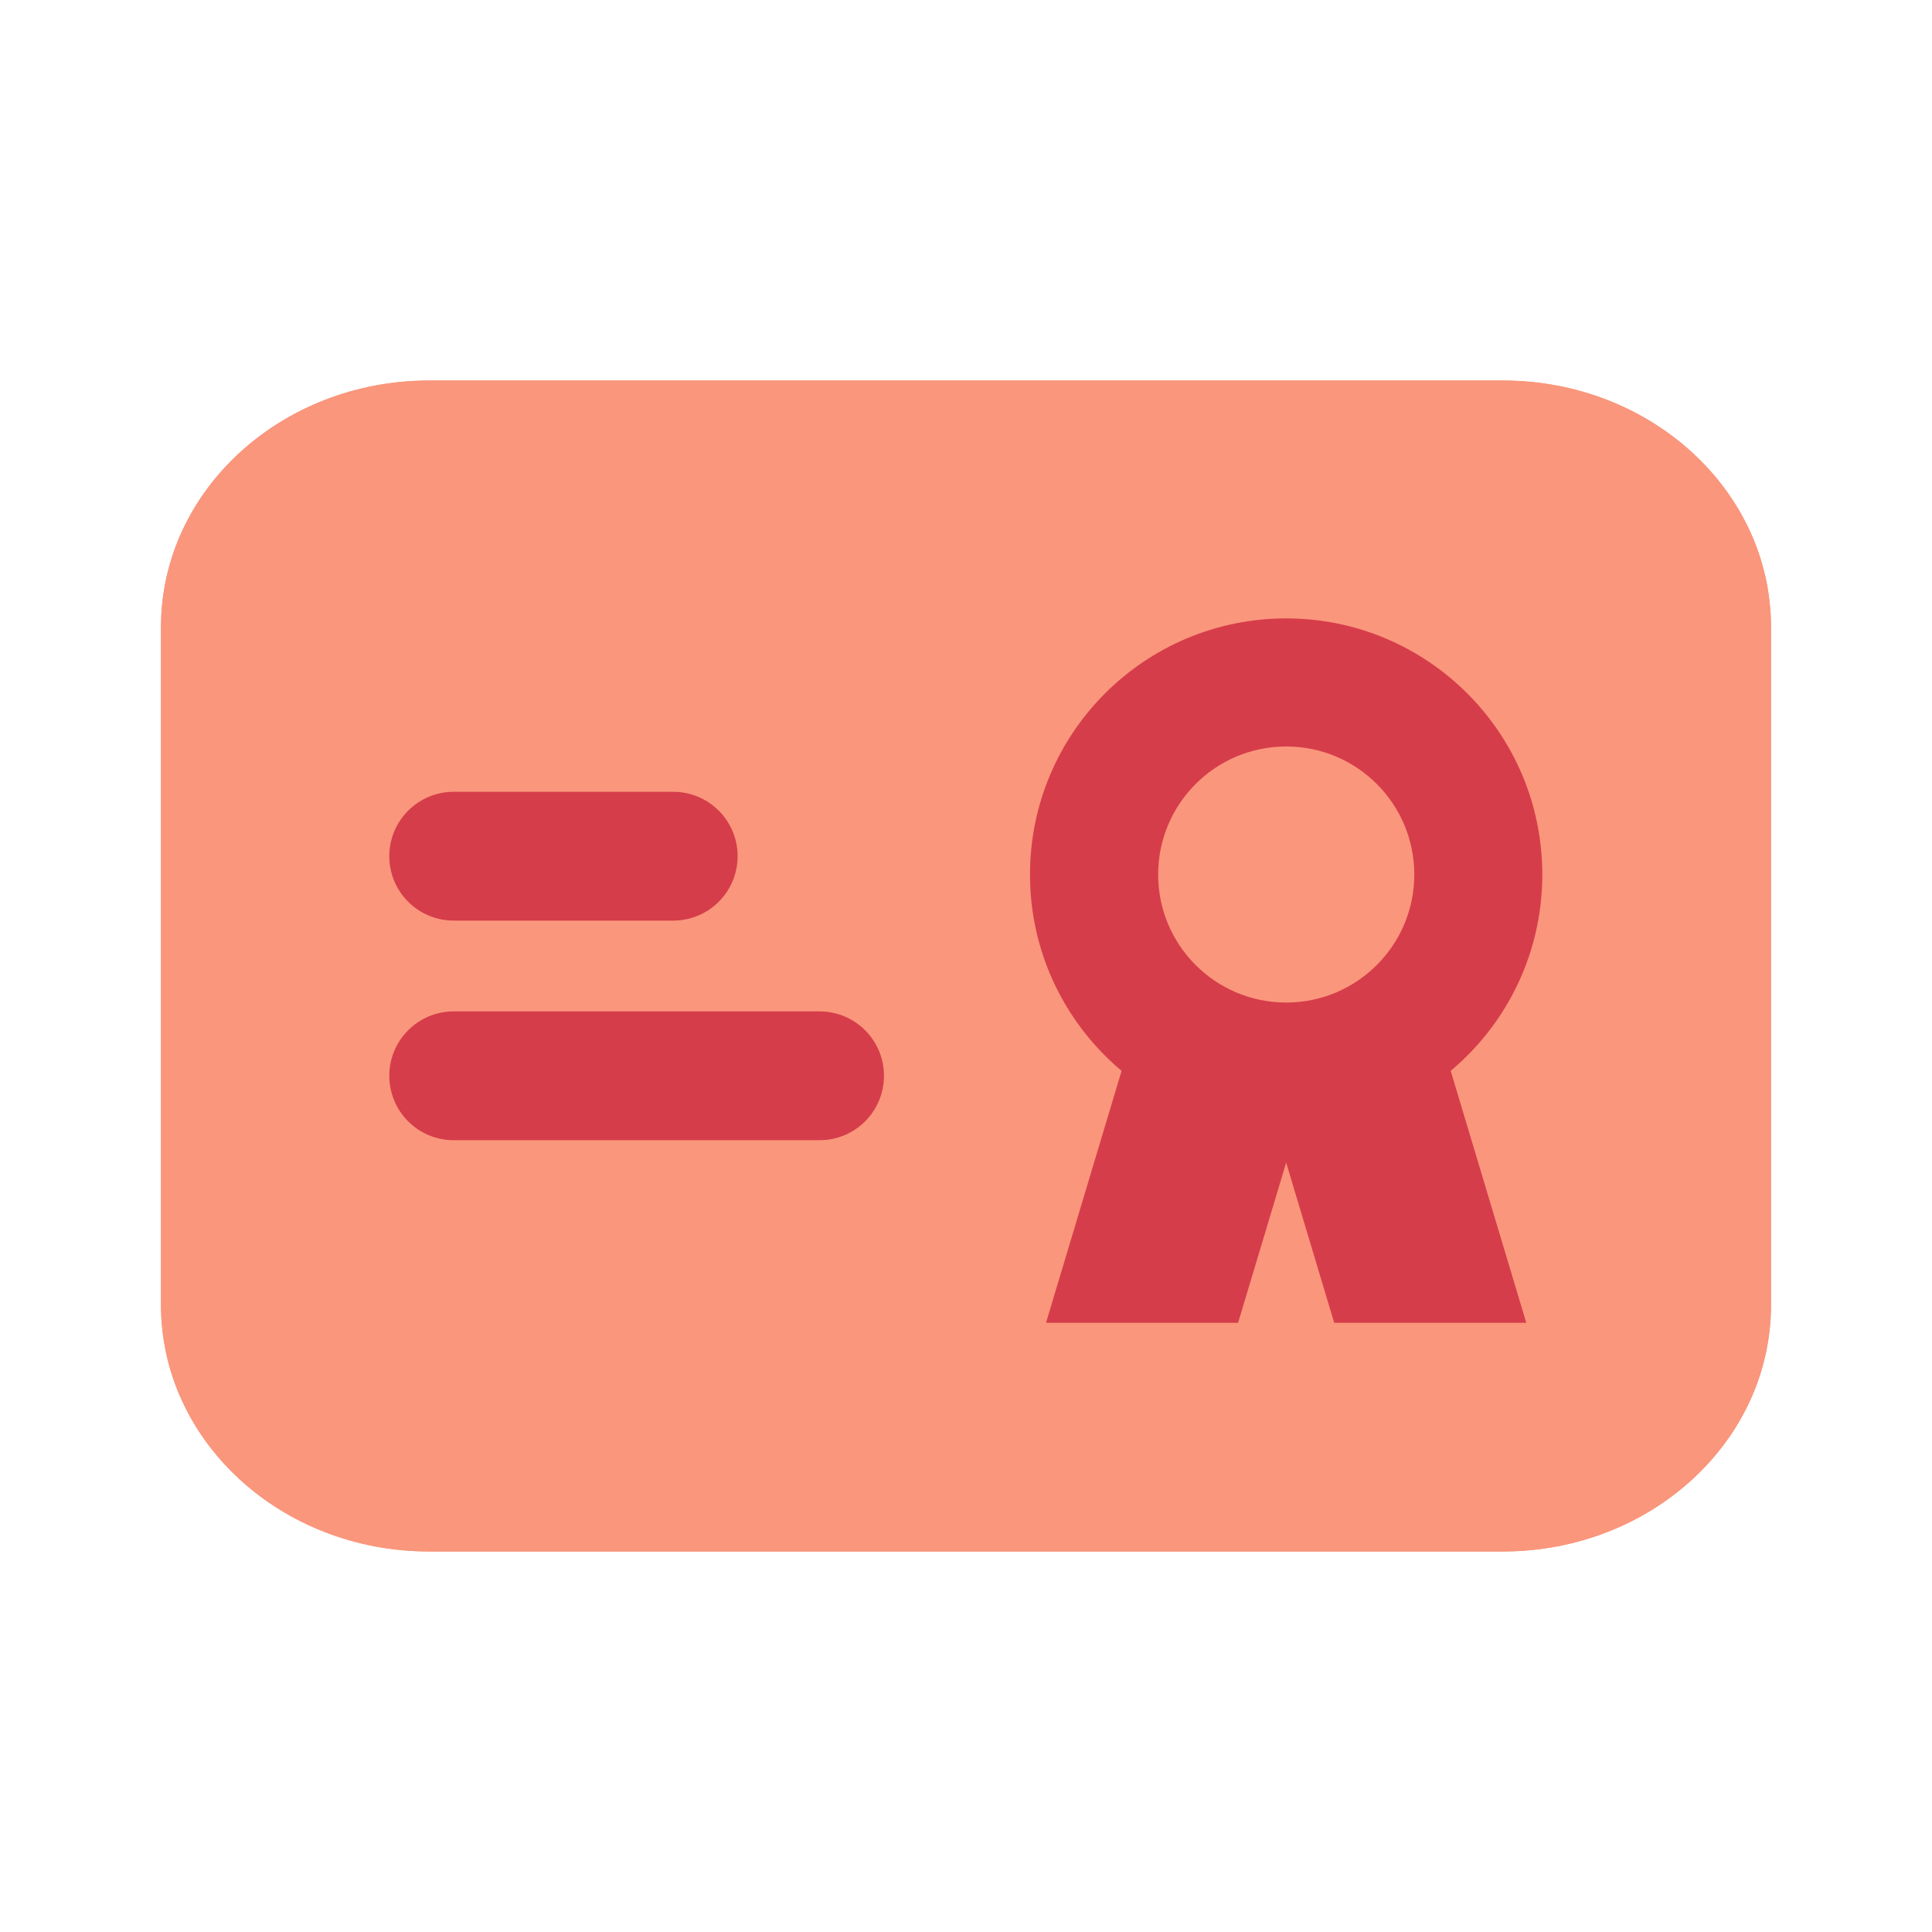 <svg width="24" height="24" viewBox="0 0 24 24" fill="none" xmlns="http://www.w3.org/2000/svg">
<g style="mix-blend-mode:multiply">
<path d="M18.667 4.727C20.508 4.727 22 6.098 22 7.79V16.211C22 17.902 20.508 19.273 18.667 19.273H5.333C3.492 19.273 2 17.902 2 16.21L2 7.79C2 6.098 3.492 4.727 5.333 4.727L18.667 4.727Z" fill="#FA967C"/>
<g style="mix-blend-mode:multiply">
<path d="M15.381 12.455L16.574 16.432H18.96L17.767 12.455L15.381 12.455Z" fill="#D63D4A"/>
</g>
<g style="mix-blend-mode:multiply">
<path d="M16.574 12.455L15.38 16.432H12.994L14.187 12.455L16.574 12.455Z" fill="#D63D4A"/>
</g>
<g style="mix-blend-mode:multiply">
<path d="M19.159 10.864C19.159 12.621 17.734 14.046 15.977 14.046C14.22 14.046 12.795 12.621 12.795 10.864C12.795 9.106 14.22 7.682 15.977 7.682C17.734 7.682 19.159 9.106 19.159 10.864Z" fill="#D63D4A"/>
</g>
<path d="M17.569 10.864C17.569 11.742 16.856 12.454 15.978 12.454C15.099 12.454 14.387 11.742 14.387 10.864C14.387 9.985 15.099 9.273 15.978 9.273C16.856 9.273 17.569 9.985 17.569 10.864Z" fill="#FA967C"/>
<path d="M5.637 10.636H8.364" stroke="#D63D4A" stroke-width="1.6" stroke-linecap="round" stroke-linejoin="round"/>
<path d="M5.637 13.364H10.182" stroke="#D63D4A" stroke-width="1.6" stroke-linecap="round" stroke-linejoin="round"/>
<path d="M18.667 4.727C20.508 4.727 22 6.098 22 7.79V16.211C22 17.902 20.508 19.273 18.667 19.273H5.333C3.492 19.273 2 17.902 2 16.21L2 7.79C2 6.098 3.492 4.727 5.333 4.727L18.667 4.727Z" fill="#FA967C"/>
<g style="mix-blend-mode:multiply">
<path d="M15.381 12.455L16.574 16.432H18.96L17.767 12.455L15.381 12.455Z" fill="#D63D4A"/>
</g>
<g style="mix-blend-mode:multiply">
<path d="M16.574 12.455L15.38 16.432H12.994L14.187 12.455L16.574 12.455Z" fill="#D63D4A"/>
</g>
<g style="mix-blend-mode:multiply">
<path d="M19.159 10.864C19.159 12.621 17.734 14.046 15.977 14.046C14.22 14.046 12.795 12.621 12.795 10.864C12.795 9.106 14.22 7.682 15.977 7.682C17.734 7.682 19.159 9.106 19.159 10.864Z" fill="#D63D4A"/>
</g>
<path d="M17.569 10.864C17.569 11.742 16.856 12.454 15.978 12.454C15.099 12.454 14.387 11.742 14.387 10.864C14.387 9.985 15.099 9.273 15.978 9.273C16.856 9.273 17.569 9.985 17.569 10.864Z" fill="#FA967C"/>
<path fill-rule="evenodd" clip-rule="evenodd" d="M4.836 10.636C4.836 10.195 5.194 9.836 5.636 9.836H8.363C8.805 9.836 9.163 10.195 9.163 10.636C9.163 11.078 8.805 11.436 8.363 11.436H5.636C5.194 11.436 4.836 11.078 4.836 10.636Z" fill="#D63D4A"/>
<path fill-rule="evenodd" clip-rule="evenodd" d="M4.836 13.364C4.836 12.922 5.194 12.564 5.636 12.564H10.181C10.623 12.564 10.981 12.922 10.981 13.364C10.981 13.806 10.623 14.164 10.181 14.164H5.636C5.194 14.164 4.836 13.806 4.836 13.364Z" fill="#D63D4A"/>
</g>
</svg>
